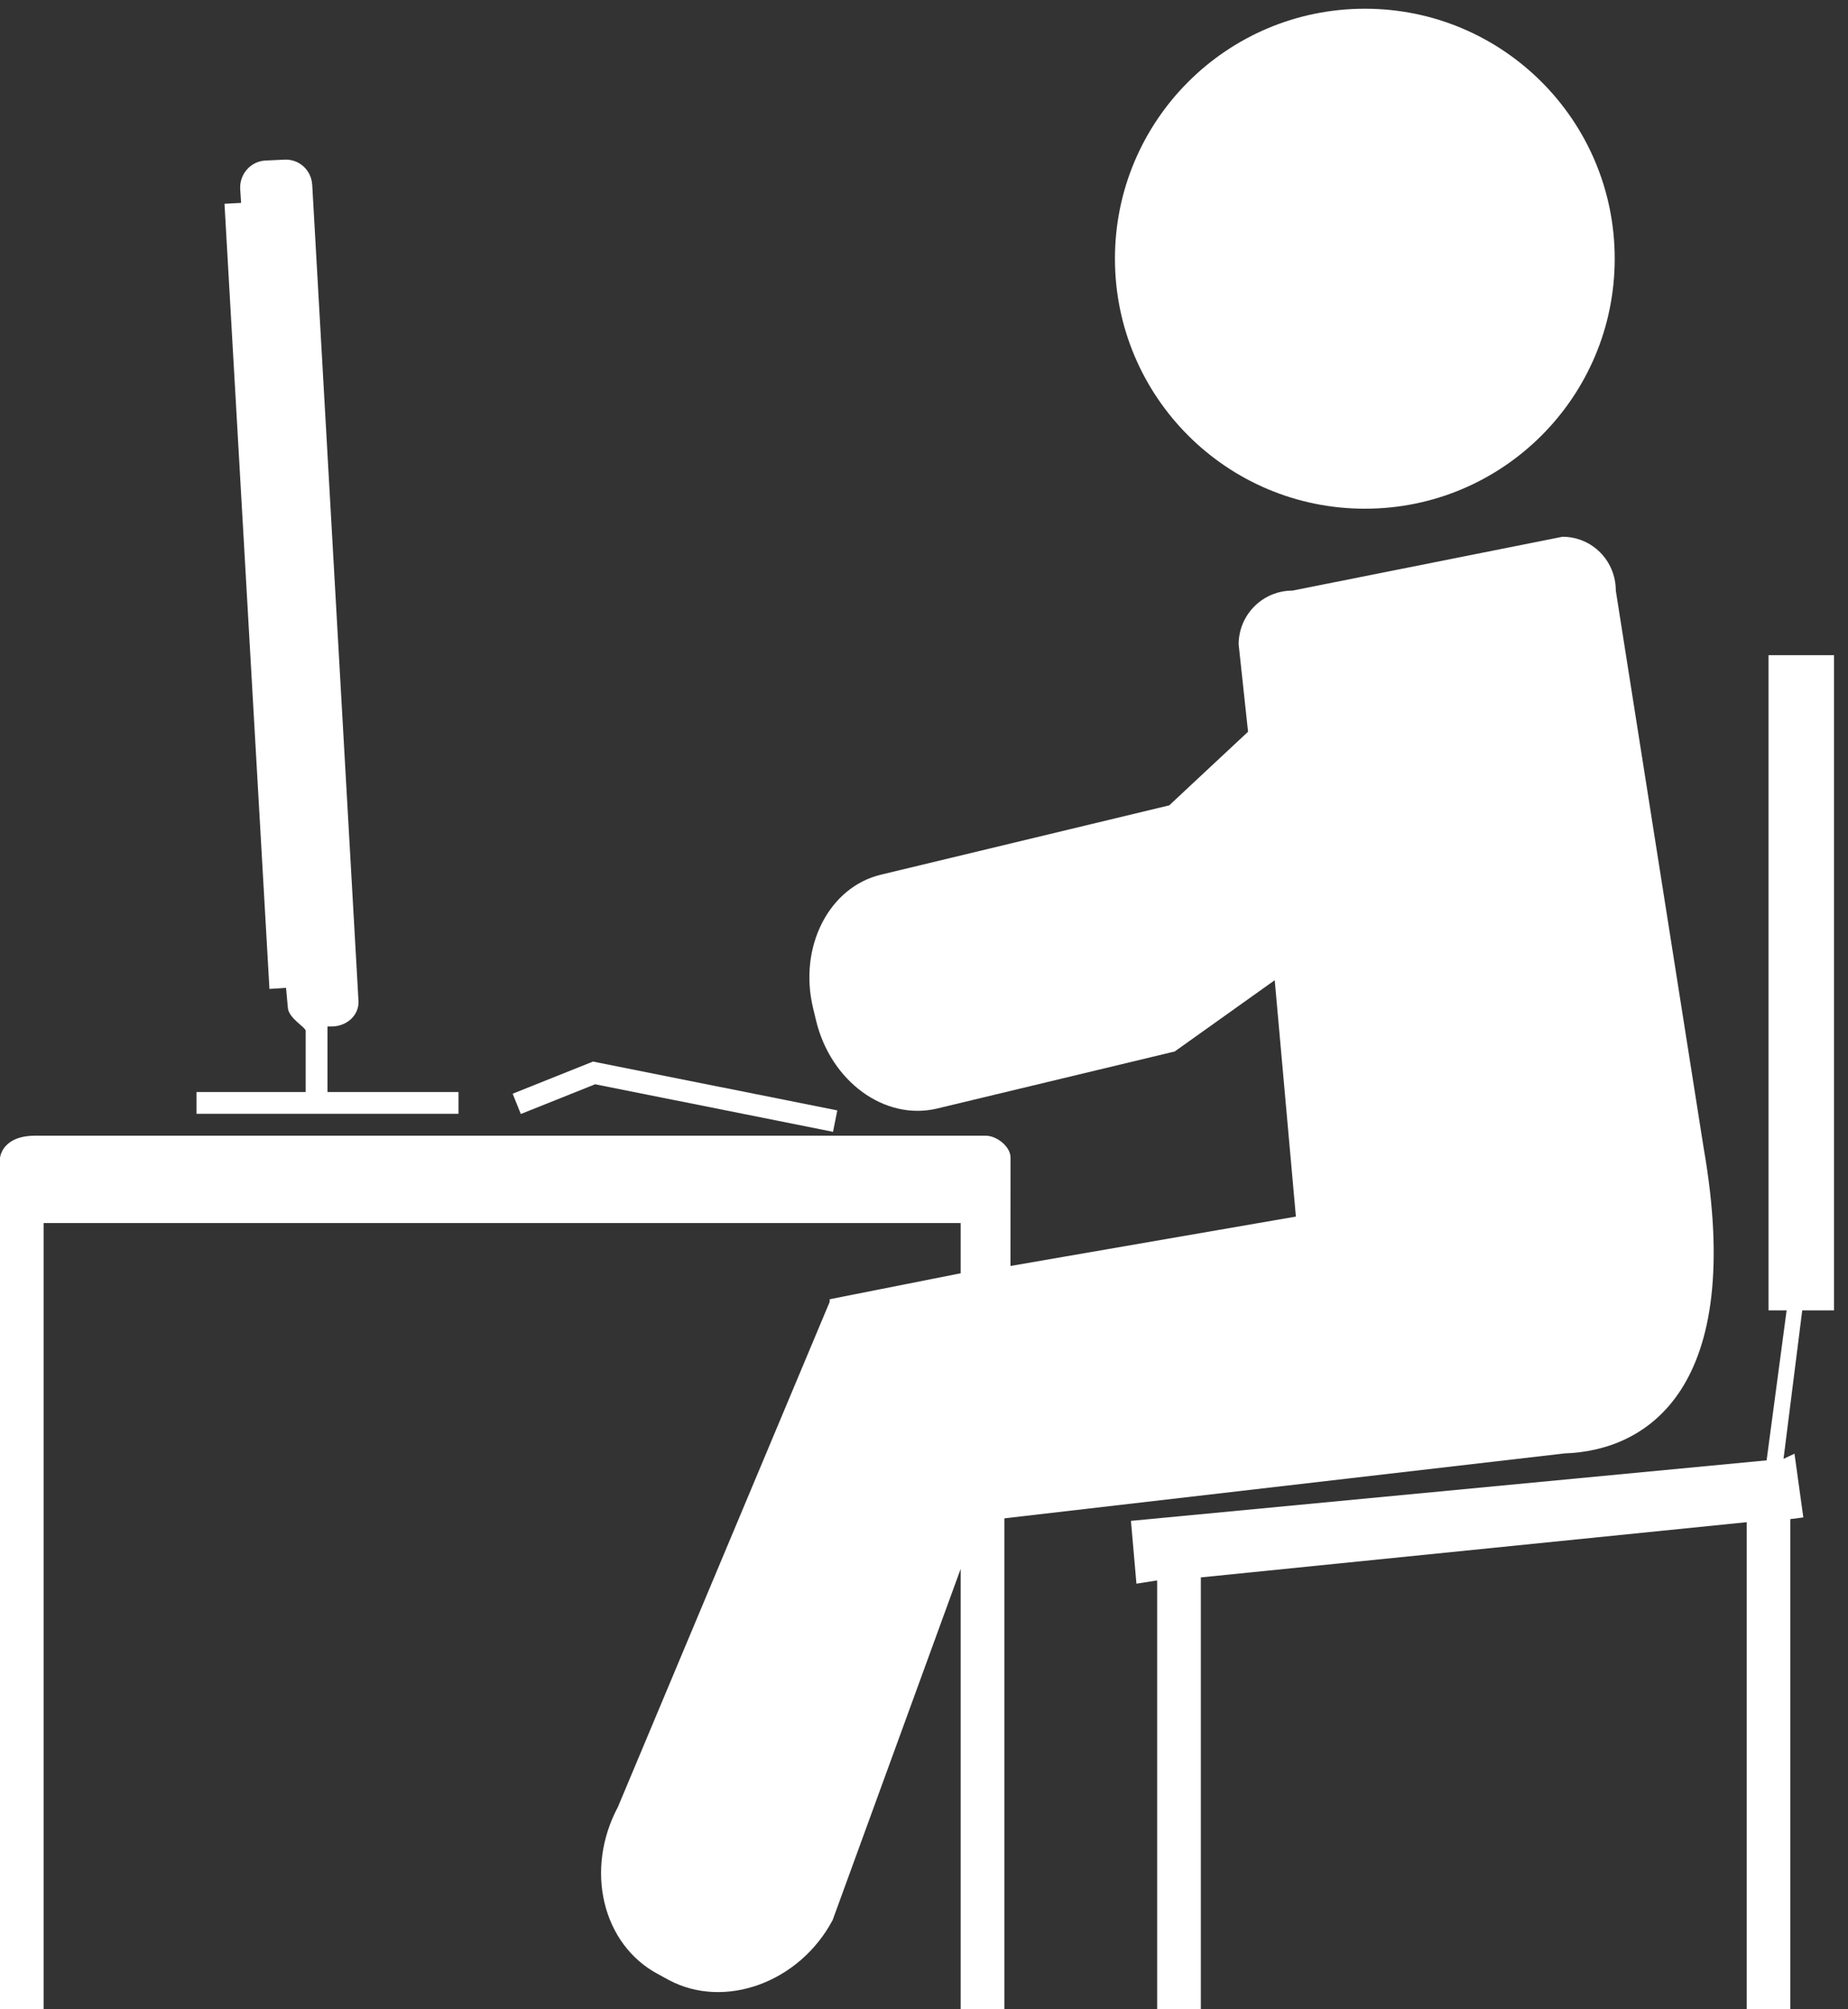 <?xml version="1.0" encoding="UTF-8"?>
<svg width="46px" height="50px" viewBox="0 0 46 50" version="1.1" xmlns="http://www.w3.org/2000/svg" xmlns:xlink="http://www.w3.org/1999/xlink">
    <rect x="0" y="0" width="46" height="50" fill="#333333" stroke="none"/>
    <!-- Generator: Sketch 51.1 (57501) - http://www.bohemiancoding.com/sketch -->
    <title>Group</title>
    <desc>Created with Sketch.</desc>
    <defs></defs>
    <g id="Page-1" stroke="none" stroke-width="1" fill="none" fill-rule="evenodd">
        <g id="officeworker" fill="#FFFFFF" fill-rule="nonzero">
            <g id="Group">
                <path d="M33.975,12.659 C37.41,12.659 40.193,9.875 40.193,6.437 C40.193,3.001 37.41,0.217 33.975,0.217 C30.539,0.217 27.753,3.001 27.753,6.437 C27.753,9.874 30.538,12.659 33.975,12.659 Z" id="Shape"></path>
                <path d="M11.413,27.174 L8.152,27.174 L8.152,25.543 L8.255,25.543 C8.625,25.543 8.946,25.269 8.923,24.899 L7.772,4.603 C7.75,4.228 7.441,3.951 7.071,3.973 L6.604,3.995 C6.234,4.016 5.957,4.337 5.979,4.707 L6.001,5.049 L5.588,5.071 L6.707,24.609 L7.12,24.582 L7.164,25.065 C7.174,25.337 7.609,25.56 7.609,25.652 L7.609,27.174 L4.891,27.174 L4.891,27.717 L11.413,27.717 L11.413,27.174 Z" id="Shape"></path>
                <path d="M42.408,28.573 L40.22,14.696 C40.22,13.956 39.632,13.357 38.893,13.357 L32.171,14.697 C31.43,14.697 30.832,15.297 30.832,16.035 L31.066,18.209 L29.104,20.041 L21.927,21.766 C20.632,22.077 19.873,23.565 20.239,25.086 L20.313,25.394 C20.679,26.916 22.027,27.896 23.327,27.585 L29.242,26.165 L29.247,26.161 L31.73,24.392 L32.257,30.274 L25.153,31.503 L25.154,28.804 C25.153,28.533 24.814,28.261 24.534,28.261 L0.876,28.261 C0.042,28.261 0,28.813 0,28.813 L0,50 L1.087,50 L1.087,30.435 L23.913,30.435 L23.913,31.685 L20.652,32.331 L20.652,32.397 L15.381,44.965 C14.548,46.527 14.995,48.386 16.376,49.123 L16.651,49.273 C18.033,50.009 19.897,49.339 20.726,47.78 L23.913,39.04 L23.913,50 L25,50 L25,37.783 L38.948,36.167 C41.008,36.099 43.451,34.543 42.408,28.573 Z" id="Shape"></path>
                <polygon id="Shape" points="45.652 32.609 45.652 16.304 44.022 16.304 44.022 32.609 44.472 32.609 43.974 36.34 28.151 37.846 28.288 39.409 28.804 39.328 28.804 50 29.891 50 29.891 39.253 43.478 37.879 43.478 50 44.565 50 44.565 37.802 44.888 37.76 44.668 36.174 44.395 36.303 44.861 32.609"></polygon>
                <polygon id="Shape" points="14.814 26.981 20.735 28.165 20.842 27.632 14.761 26.416 12.761 27.216 12.964 27.721"></polygon>
            </g>
        </g>
    </g>
</svg>
